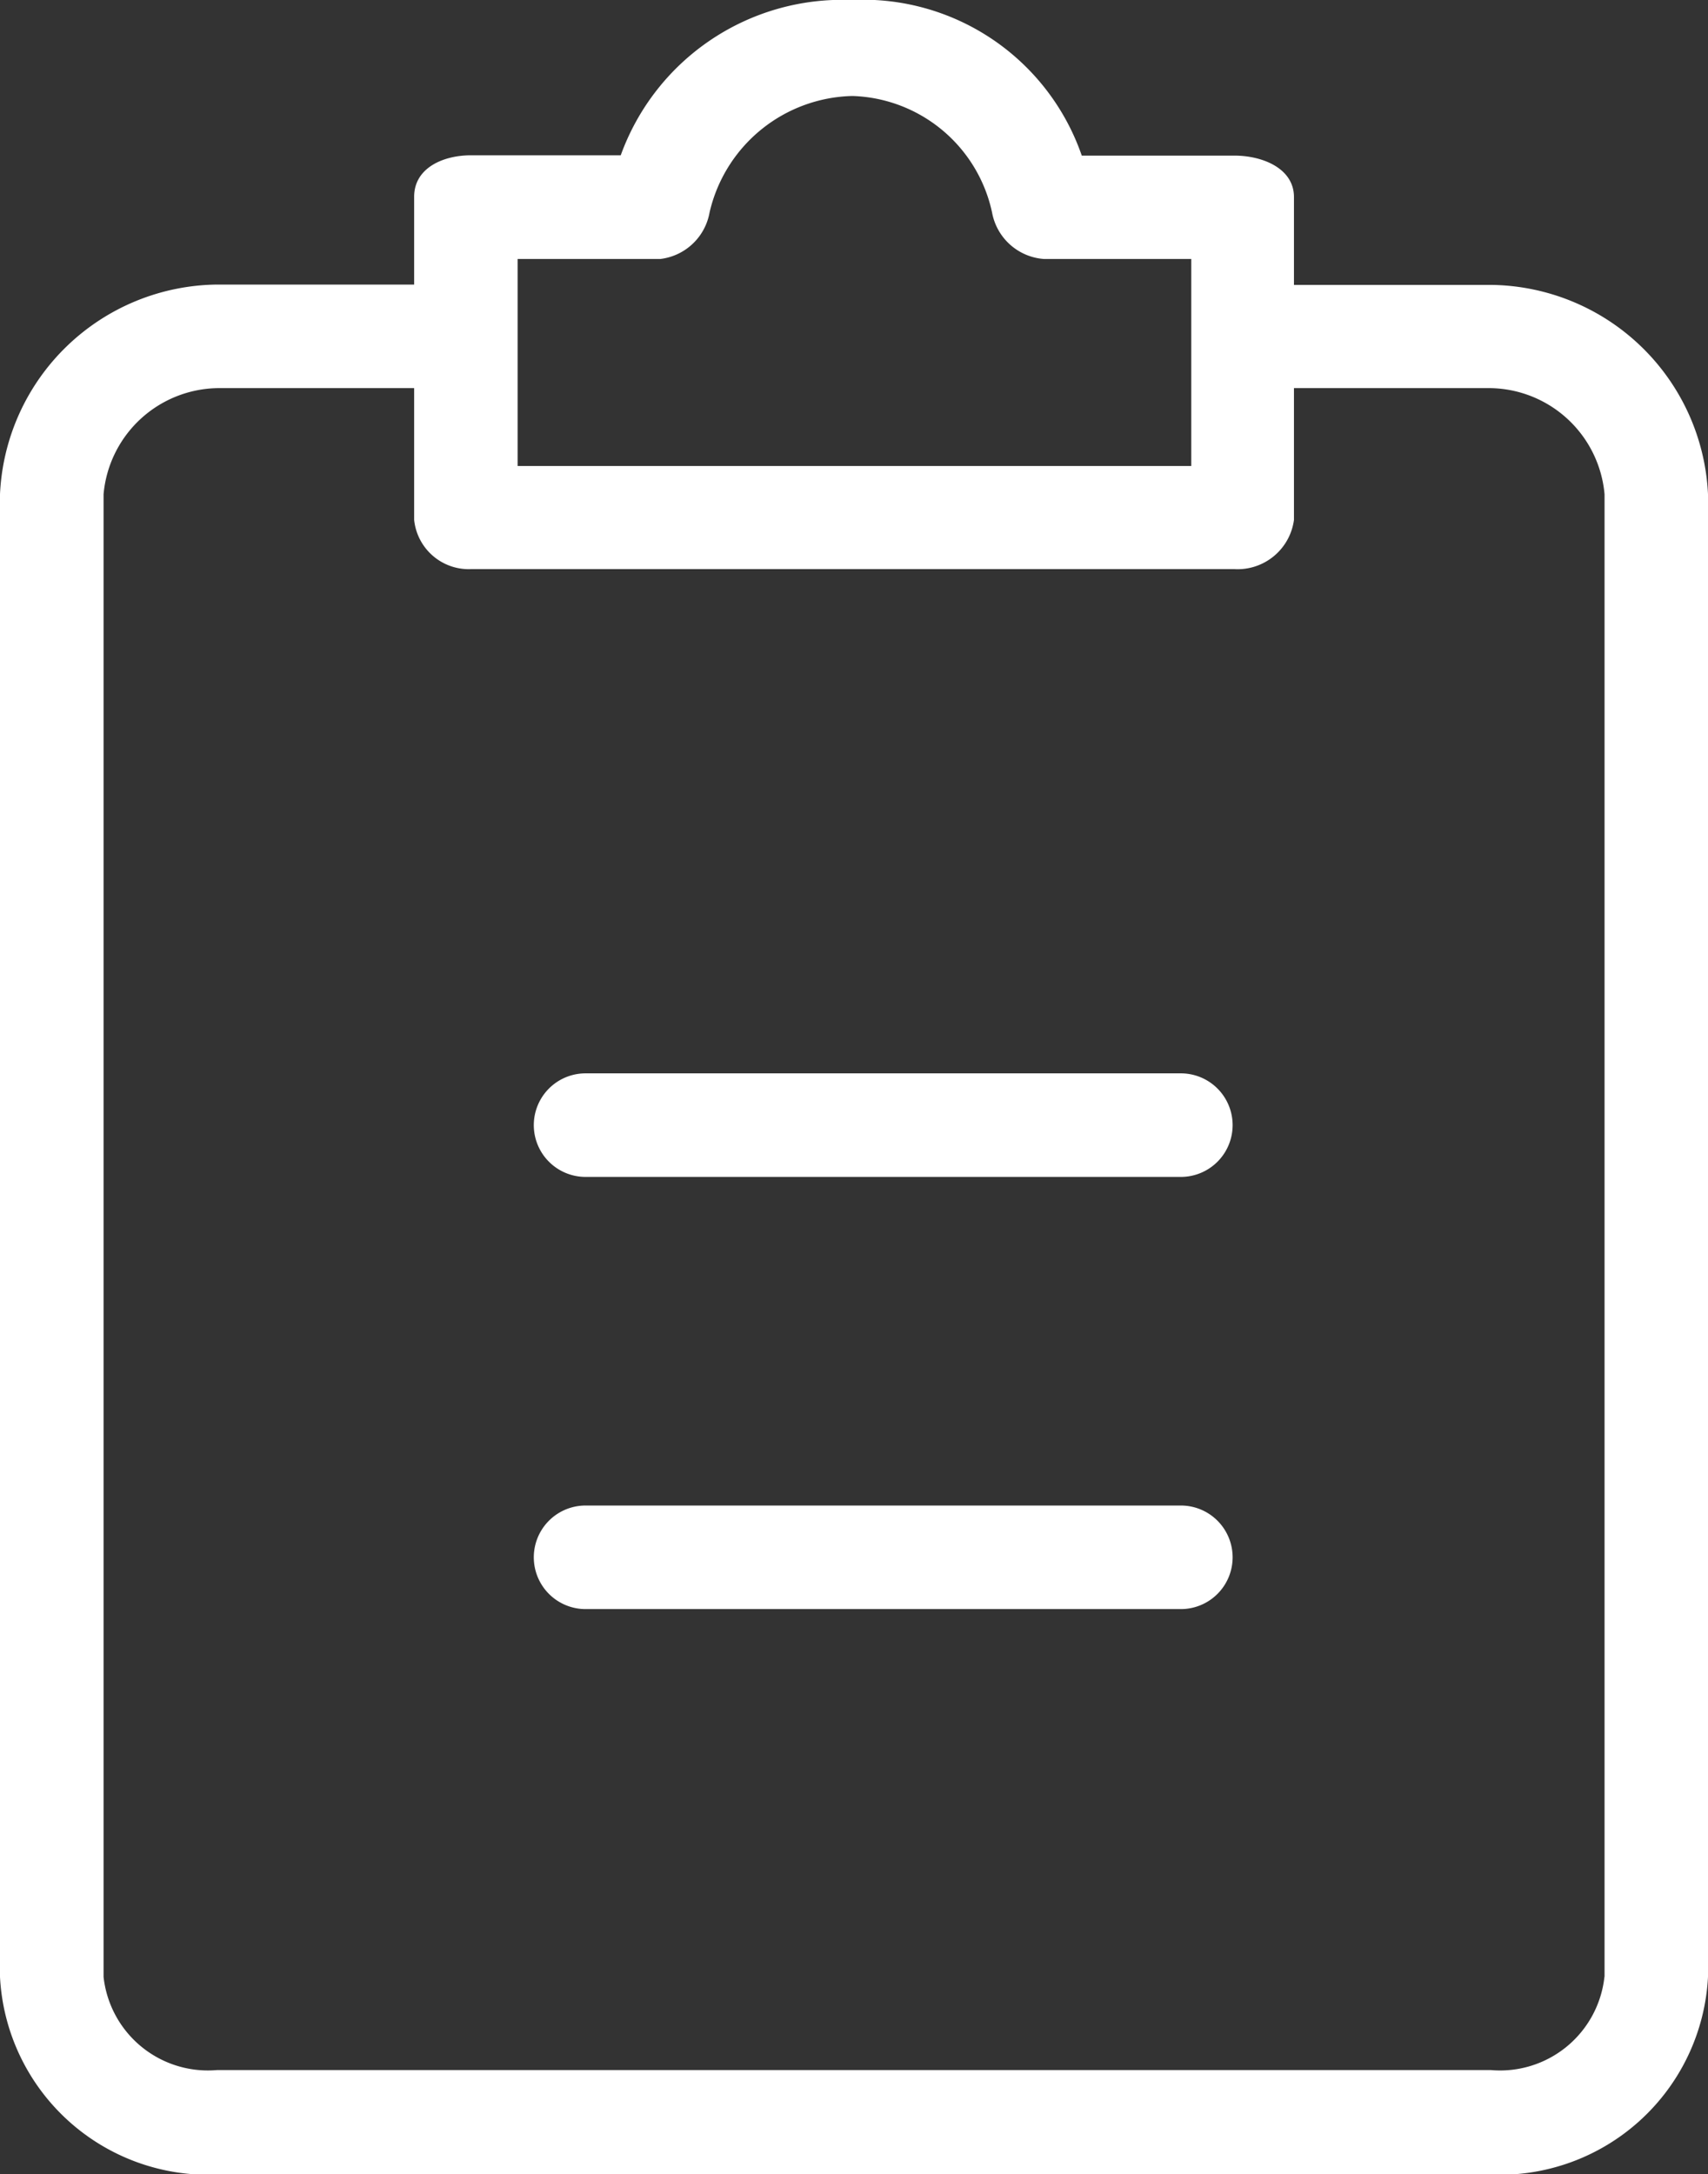 <svg xmlns="http://www.w3.org/2000/svg" width="15.552" height="19.795" viewBox="0 0 15.552 19.795">
  <rect x="0" y="0" width="15.552" height="19.795" fill="#333333" stroke="none"/>
  <g id="list" transform="translate(-47.037 0)">
    <g id="Сгруппировать_3684" data-name="Сгруппировать 3684" transform="translate(47.037 0)">
      <g id="Сгруппировать_3683" data-name="Сгруппировать 3683">
        <path id="Контур_4343" data-name="Контур 4343" d="M60.61,2.594H58.819v-.8c0-.259-.283-.377-.542-.377h-1.39A2.108,2.108,0,0,0,54.789,0a2.144,2.144,0,0,0-2.1,1.414H51.326c-.259,0-.518.118-.518.377v.8H49.016A2,2,0,0,0,47.037,4.5V18A1.9,1.9,0,0,0,49.016,19.8H60.61A1.9,1.9,0,0,0,62.589,18V4.5A2,2,0,0,0,60.61,2.594Zm-8.86-.236h1.3a.518.518,0,0,0,.448-.424,1.367,1.367,0,0,1,1.3-1.06,1.343,1.343,0,0,1,1.272,1.06.518.518,0,0,0,.471.424h1.343V4.243H51.75ZM61.646,18a.956.956,0,0,1-1.037.848H49.016A.956.956,0,0,1,47.98,18V4.5a1.06,1.06,0,0,1,1.037-.966h1.791v1.2a.5.5,0,0,0,.518.448h6.951a.518.518,0,0,0,.542-.448v-1.2H60.61a1.06,1.06,0,0,1,1.037.966V18Z" transform="translate(-47.037 0)" fill="#fff"/>
        <path id="Контур_4345" data-name="Контур 4345" d="M204.439,256.034h-5.42a.471.471,0,0,0,0,.943h5.42a.471.471,0,0,0,0-.943Z" transform="translate(-193.687 -242.326)" fill="#fff"/>
        <path id="Контур_4387" data-name="Контур 4387" d="M204.439,256.034h-5.42a.471.471,0,0,0,0,.943h5.42a.471.471,0,0,0,0-.943Z" transform="translate(-193.687 -246.261)" fill="#fff"/>
      </g>
    </g>
  </g>
</svg>
